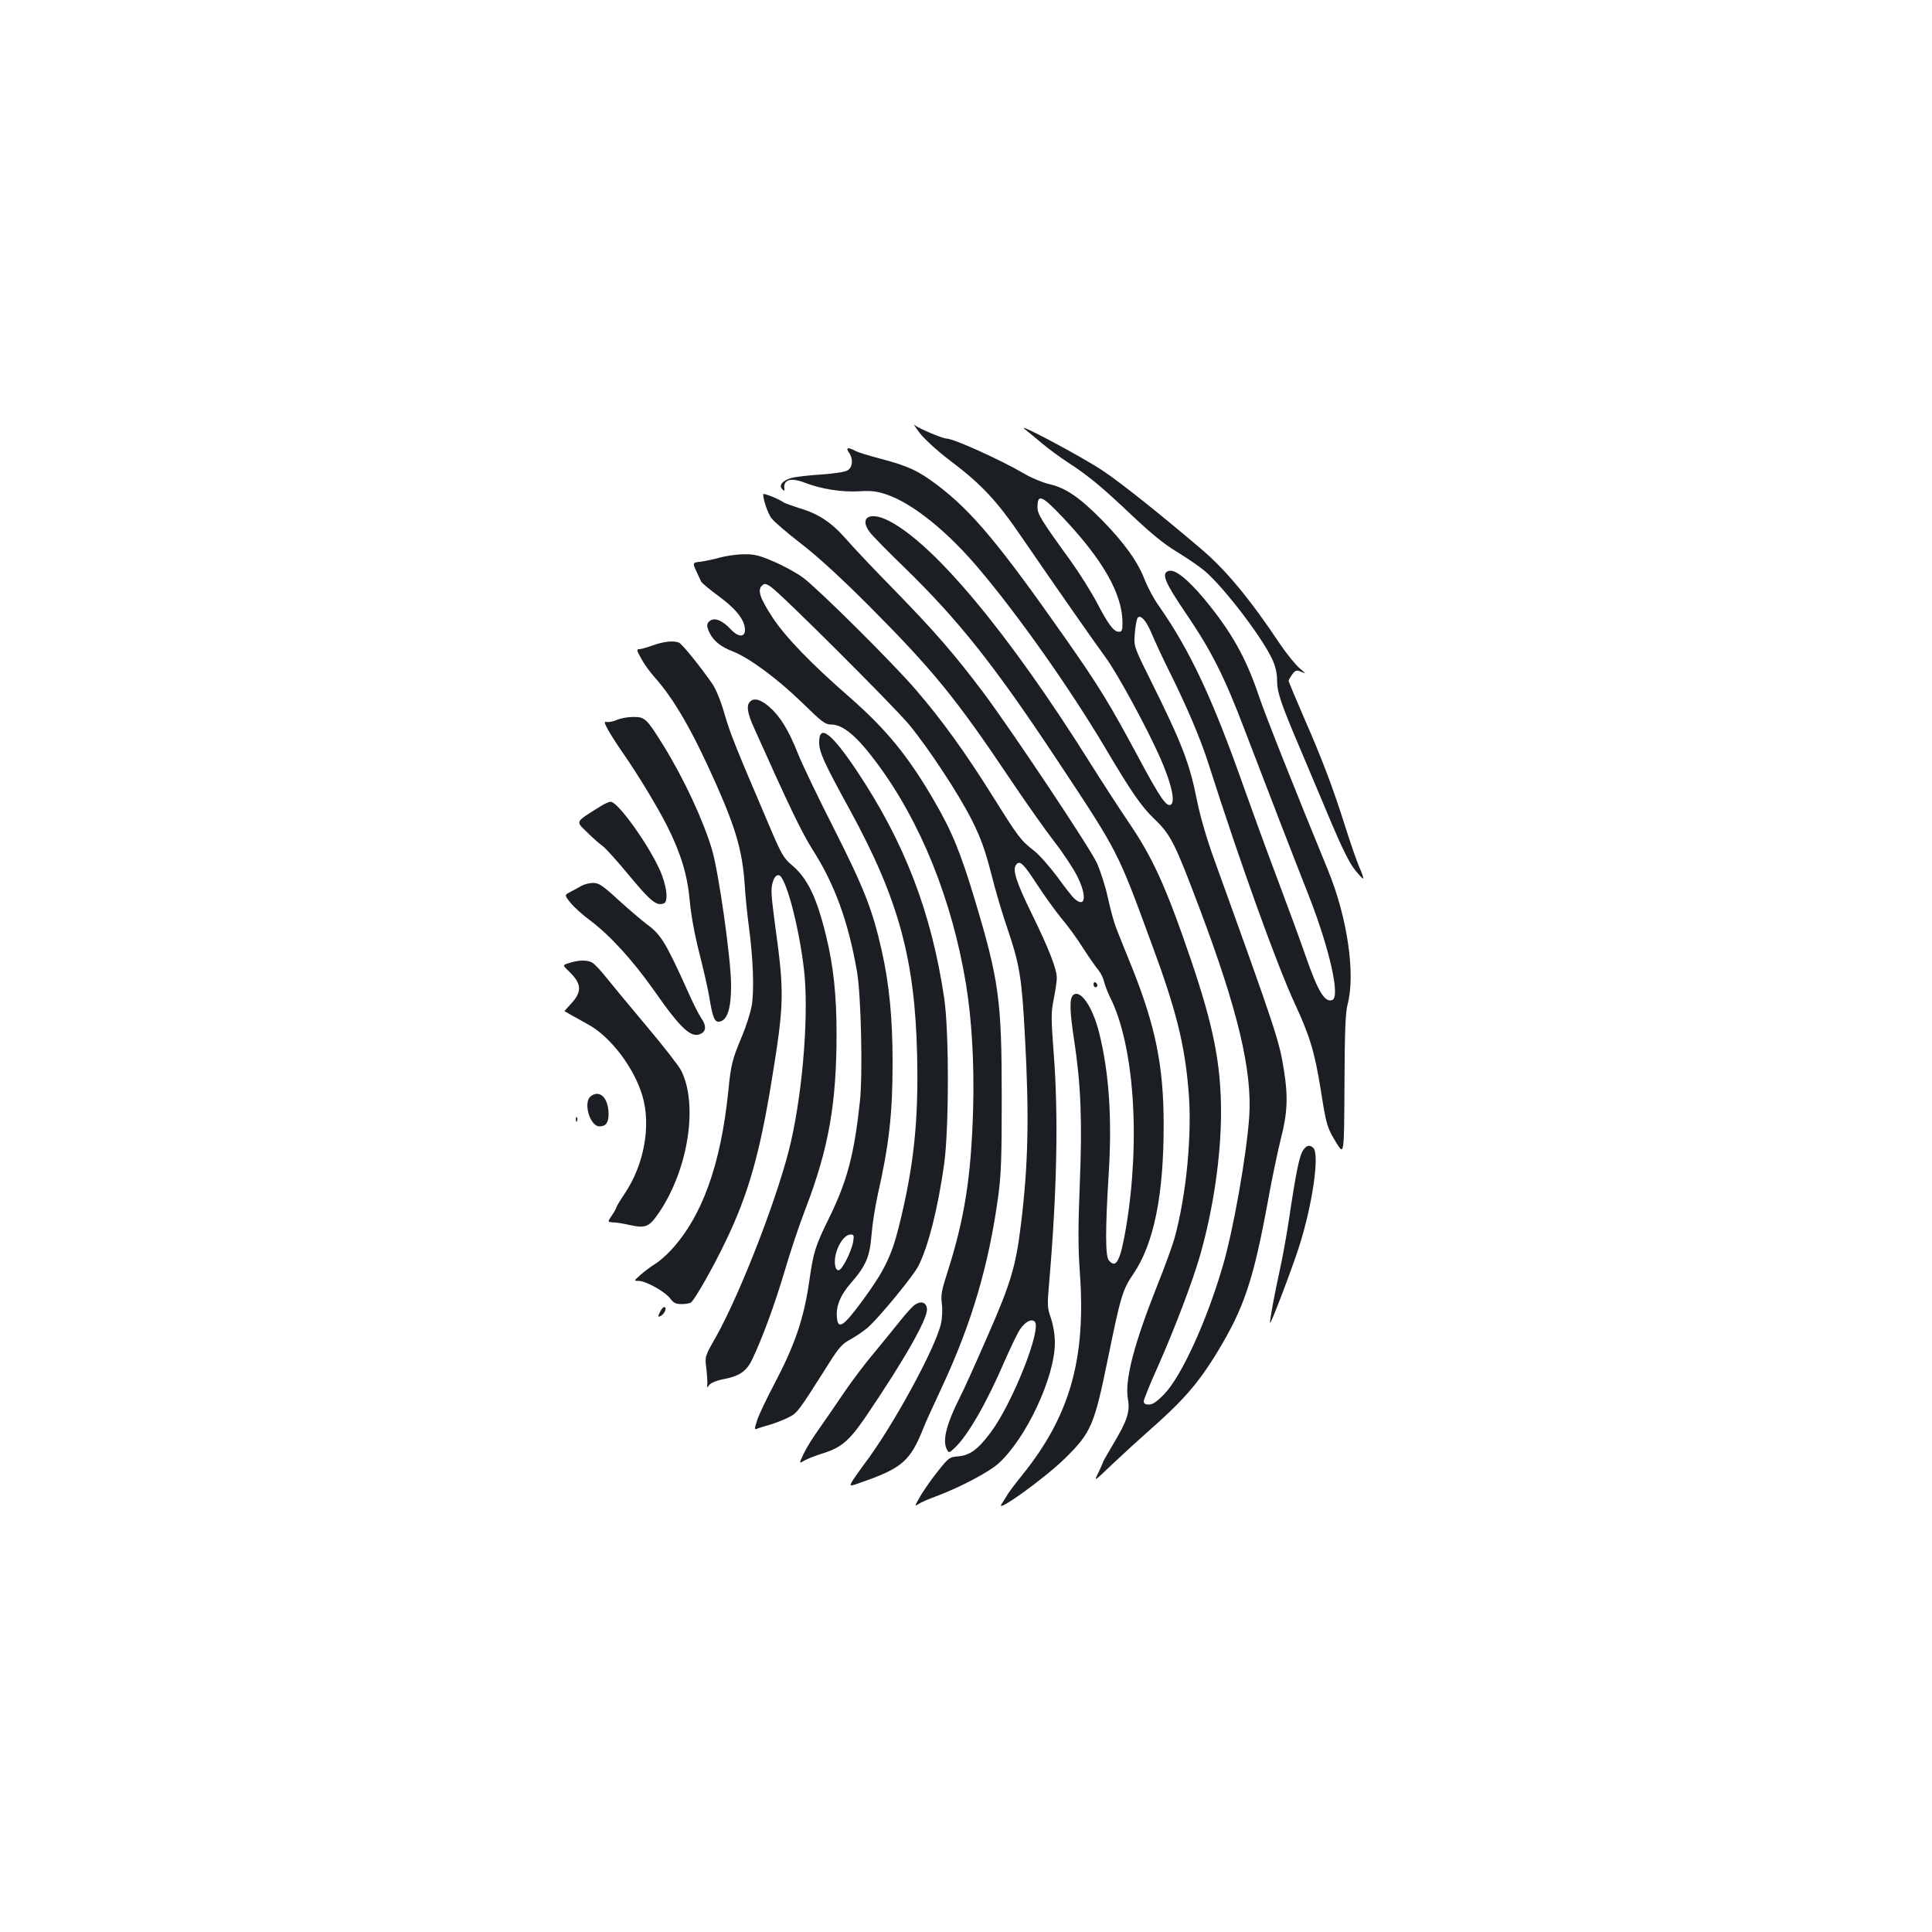 <?xml version="1.0" standalone="no"?>
<!DOCTYPE svg PUBLIC "-//W3C//DTD SVG 20010904//EN"
 "http://www.w3.org/TR/2001/REC-SVG-20010904/DTD/svg10.dtd">
<svg version="1.0" xmlns="http://www.w3.org/2000/svg"
 width="1000pt" height="1000pt" viewBox="0 0 1000 1000"
 preserveAspectRatio="xMidYMid meet">
<g transform="translate(0,1000) scale(0.1,-0.1)"
fill="#1b1f23" stroke="none">
<path d="M4761 7758 c25 -32 92 -93 154 -140 166 -125 246 -211 375 -401 166
-242 378 -546 432 -619 61 -83 212 -360 283 -520 58 -132 80 -228 55 -243 -22
-13 -55 35 -165 240 -153 285 -205 371 -387 630 -336 479 -478 649 -656 784
-98 74 -151 99 -292 136 -58 15 -117 33 -132 41 -40 21 -52 18 -34 -8 23 -33
20 -75 -6 -92 -15 -9 -66 -17 -138 -22 -63 -4 -133 -12 -154 -18 -46 -13 -67
-39 -47 -58 10 -11 12 -10 11 2 -7 48 34 60 107 31 83 -32 190 -49 278 -44 65
4 92 1 145 -17 135 -46 316 -192 482 -390 207 -246 466 -614 648 -920 135
-228 187 -304 255 -369 85 -82 105 -121 235 -466 197 -522 272 -838 256 -1075
-14 -200 -82 -586 -137 -773 -83 -285 -214 -571 -303 -663 -38 -39 -60 -54
-79 -54 -19 0 -27 5 -27 17 0 9 32 89 72 177 88 199 179 438 219 576 69 241
109 515 109 743 0 249 -39 445 -156 790 -131 383 -198 530 -329 721 -45 67
-133 202 -195 301 -418 666 -805 1131 -1041 1250 -99 50 -154 15 -96 -61 12
-16 93 -99 181 -184 280 -273 463 -504 785 -990 324 -489 314 -471 494 -961
125 -338 169 -514 189 -756 19 -224 -11 -537 -73 -763 -12 -41 -52 -152 -90
-246 -120 -302 -168 -487 -151 -585 12 -66 -4 -114 -78 -237 -27 -46 -50 -85
-50 -88 0 -2 -11 -27 -24 -55 -25 -50 -25 -50 72 43 54 51 134 124 177 162
186 163 265 252 366 418 139 229 187 373 263 788 19 107 49 248 65 313 35 135
39 221 16 362 -24 149 -42 204 -358 1080 -42 115 -74 227 -91 310 -38 192 -76
293 -241 625 -87 175 -87 175 -81 244 3 38 10 74 15 79 16 16 44 -16 71 -80
13 -32 51 -114 85 -183 99 -199 170 -365 214 -505 161 -505 350 -1029 443
-1230 77 -165 103 -252 134 -445 29 -185 33 -197 82 -277 39 -63 39 -63 41
300 1 280 5 376 16 418 42 156 -1 450 -101 694 -181 441 -323 799 -359 905
-66 197 -144 334 -282 500 -91 108 -154 157 -187 144 -35 -14 -16 -59 89 -214
135 -198 202 -330 310 -615 104 -272 251 -653 330 -853 107 -274 163 -522 121
-538 -39 -15 -75 45 -140 233 -24 70 -89 247 -144 393 -55 146 -132 357 -172
470 -163 463 -281 715 -444 947 -24 34 -56 94 -71 132 -35 93 -107 193 -223
311 -116 117 -185 164 -270 184 -35 8 -93 32 -130 54 -119 70 -366 182 -403
182 -19 0 -144 52 -163 69 -11 9 1 -9 25 -41z m739 -435 c209 -221 309 -397
310 -545 0 -40 -3 -48 -18 -48 -27 0 -53 34 -113 148 -30 57 -92 156 -138 220
-151 208 -171 241 -171 276 0 72 22 63 130 -51z"/>
<path d="M5305 7778 c16 -13 57 -46 90 -74 33 -28 92 -71 130 -96 107 -69 176
-126 332 -274 102 -96 169 -151 234 -190 51 -31 114 -74 142 -97 99 -83 298
-343 352 -459 16 -35 25 -71 25 -106 0 -66 18 -119 124 -368 46 -110 119 -281
161 -382 50 -118 91 -201 117 -233 22 -28 42 -49 44 -46 2 2 -6 28 -20 58 -13
30 -45 122 -71 204 -65 207 -123 359 -216 571 -43 100 -79 185 -79 190 0 5 9
20 19 34 17 22 22 23 48 12 25 -11 23 -9 -10 19 -21 18 -66 73 -100 123 -156
234 -280 384 -408 493 -209 178 -412 340 -507 404 -99 68 -467 264 -407 217z"/>
<path d="M3950 7442 c1 -31 24 -99 43 -124 12 -17 81 -76 152 -131 85 -65 207
-177 351 -321 329 -330 453 -481 730 -895 80 -119 183 -265 230 -326 47 -60
100 -141 119 -179 52 -102 44 -169 -13 -118 -11 9 -51 60 -89 113 -39 52 -92
113 -119 134 -72 56 -83 72 -214 281 -144 230 -263 395 -398 552 -120 140
-504 521 -584 581 -32 24 -99 61 -150 83 -79 34 -103 40 -158 39 -36 0 -90 -8
-120 -16 -30 -9 -76 -18 -101 -22 -45 -5 -45 -5 -26 -47 10 -22 22 -48 26 -56
4 -8 45 -42 90 -75 80 -59 122 -107 134 -153 14 -58 -23 -69 -69 -21 -42 45
-79 62 -104 49 -24 -13 -25 -31 -6 -68 22 -42 57 -70 122 -95 85 -34 232 -143
360 -268 97 -95 115 -109 145 -109 63 0 135 -61 238 -200 227 -305 389 -708
461 -1144 30 -184 43 -408 37 -641 -10 -356 -44 -571 -133 -850 -30 -93 -35
-118 -29 -163 4 -31 2 -75 -5 -105 -30 -129 -253 -537 -398 -727 -20 -27 -46
-64 -58 -82 -20 -34 -20 -34 57 -6 199 70 242 109 308 275 10 27 53 120 94
208 156 334 245 635 294 995 15 111 18 202 18 505 0 510 -14 610 -140 1030
-73 242 -118 353 -211 512 -133 229 -246 367 -434 532 -202 176 -333 312 -400
413 -66 101 -80 142 -57 166 14 13 19 13 45 -4 48 -30 633 -614 717 -714 102
-124 258 -360 328 -500 44 -89 66 -150 97 -270 21 -85 59 -213 84 -285 64
-188 75 -256 91 -559 23 -419 17 -669 -21 -976 -26 -214 -52 -302 -173 -577
-60 -138 -124 -280 -142 -314 -71 -141 -92 -226 -68 -271 11 -20 11 -19 41 8
68 65 163 229 257 447 33 75 69 150 81 167 28 39 57 55 75 40 40 -33 -113
-421 -227 -574 -66 -88 -106 -118 -168 -124 -47 -4 -50 -7 -112 -85 -35 -45
-75 -103 -89 -129 -25 -44 -25 -46 -5 -33 11 8 52 26 91 40 125 47 273 125
323 170 143 129 292 447 292 625 0 41 -8 89 -20 126 -19 54 -20 68 -10 179 41
479 49 870 24 1192 -14 186 -14 211 0 282 9 43 16 92 16 109 0 46 -42 154
-130 333 -81 165 -101 229 -80 254 19 23 36 7 108 -103 38 -59 94 -136 124
-173 31 -36 82 -105 113 -155 32 -49 68 -101 81 -116 12 -15 25 -42 29 -60 4
-18 18 -53 30 -78 125 -248 159 -736 84 -1190 -30 -177 -52 -220 -90 -173 -18
21 -18 162 -1 438 19 291 3 532 -49 740 -34 135 -97 226 -134 195 -20 -17 -19
-80 5 -236 35 -231 42 -419 29 -741 -9 -227 -9 -327 0 -455 33 -451 -50 -745
-298 -1053 -31 -38 -64 -82 -74 -97 -9 -16 -24 -39 -33 -53 -35 -53 227 136
332 240 132 131 148 168 219 515 66 324 76 355 131 436 106 155 158 409 157
774 0 302 -42 508 -164 813 -34 83 -70 174 -81 202 -11 27 -31 99 -44 160 -13
60 -40 142 -58 181 -40 84 -445 691 -586 879 -153 203 -250 314 -455 525 -105
107 -219 227 -253 267 -77 88 -144 133 -242 162 -41 13 -80 27 -85 31 -18 15
-105 50 -105 42z"/>
<path d="M3380 6660 c-30 -11 -62 -20 -71 -20 -15 0 -14 -6 9 -47 14 -27 45
-70 69 -97 103 -115 199 -283 318 -551 106 -239 138 -352 150 -530 3 -55 13
-149 21 -210 23 -173 28 -331 15 -410 -7 -38 -30 -110 -51 -160 -49 -115 -57
-146 -70 -280 -39 -384 -136 -653 -299 -828 -24 -26 -60 -57 -80 -69 -20 -12
-53 -37 -74 -55 -37 -33 -37 -33 -11 -33 37 0 137 -56 163 -91 17 -23 29 -29
59 -29 20 0 42 4 48 8 19 13 115 181 179 315 118 245 177 452 240 839 64 392
65 451 18 791 -21 157 -24 195 -14 228 8 28 17 39 31 39 35 0 104 -257 131
-485 26 -219 -3 -609 -66 -890 -59 -264 -260 -785 -391 -1018 -56 -98 -56 -98
-48 -160 4 -34 6 -71 5 -82 -2 -19 -2 -19 11 -3 7 10 37 22 65 28 90 16 127
41 158 107 52 110 114 278 166 453 28 96 77 243 109 325 119 311 160 542 160
906 0 196 -16 349 -54 504 -49 201 -96 298 -176 366 -45 38 -55 55 -126 223
-169 396 -194 458 -224 561 -18 63 -43 126 -62 154 -59 86 -158 209 -174 215
-28 11 -78 6 -134 -14z"/>
<path d="M3882 6368 c-20 -20 -14 -59 22 -138 183 -409 245 -537 302 -628 114
-178 185 -372 230 -632 21 -125 30 -527 15 -670 -30 -278 -66 -413 -160 -605
-70 -141 -81 -177 -101 -318 -29 -204 -75 -337 -186 -548 -36 -68 -74 -148
-84 -177 -16 -48 -16 -53 -1 -47 9 4 38 13 64 20 27 8 69 24 95 37 49 24 51
26 211 279 54 86 71 104 114 127 27 15 67 42 89 61 59 52 235 266 262 319 51
102 100 294 133 527 25 183 26 685 0 860 -66 442 -204 803 -452 1175 -132 197
-195 245 -195 148 0 -51 23 -102 160 -352 251 -460 336 -771 347 -1269 8 -345
-18 -581 -96 -892 -38 -150 -77 -228 -189 -380 -96 -130 -124 -149 -130 -86
-6 60 17 117 74 182 77 89 96 134 105 248 4 53 19 146 32 206 59 261 77 420
77 685 0 230 -17 404 -56 579 -48 212 -90 320 -246 629 -82 161 -167 338 -189
394 -48 121 -92 192 -149 241 -45 38 -77 46 -98 25z m534 -2795 c-10 -54 -58
-148 -76 -148 -9 0 -16 11 -18 30 -8 64 40 155 80 155 18 0 19 -4 14 -37z"/>
<path d="M3191 6273 c-19 -8 -42 -12 -51 -10 -14 4 -13 -4 8 -42 14 -25 49
-80 78 -121 80 -116 178 -278 229 -379 70 -141 103 -250 115 -382 6 -71 25
-176 50 -273 22 -87 45 -188 51 -225 17 -107 28 -133 52 -129 42 6 62 69 61
193 -1 135 -63 573 -98 695 -45 152 -145 368 -252 541 -87 140 -96 149 -157
148 -29 0 -67 -7 -86 -16z"/>
<path d="M3109 5827 c-135 -84 -131 -76 -70 -135 30 -30 66 -61 79 -70 13 -8
76 -78 139 -154 112 -135 141 -158 179 -144 26 10 14 99 -24 180 -65 139 -215
346 -251 346 -9 0 -32 -10 -52 -23z"/>
<path d="M3010 5415 c-14 -8 -39 -22 -57 -31 -32 -17 -32 -17 0 -57 18 -22 64
-64 104 -93 103 -78 218 -205 325 -356 143 -205 197 -255 247 -228 27 14 27
44 0 81 -11 16 -45 82 -73 147 -110 243 -135 285 -208 338 -25 19 -91 75 -145
124 -84 77 -103 90 -133 90 -19 0 -46 -7 -60 -15z"/>
<path d="M2948 5016 c-37 -11 -37 -11 -5 -42 69 -65 71 -107 12 -170 -19 -20
-34 -38 -33 -38 2 -1 17 -9 33 -19 17 -9 56 -31 88 -49 117 -63 240 -225 283
-373 44 -153 8 -353 -92 -502 -24 -36 -44 -69 -44 -73 0 -4 -10 -22 -23 -41
-23 -34 -23 -34 7 -36 17 0 56 -7 87 -14 83 -18 100 -10 155 72 148 224 198
555 109 729 -13 25 -95 130 -182 233 -87 104 -180 216 -207 250 -27 34 -58 67
-70 74 -26 15 -69 15 -118 -1z"/>
<path d="M5660 4906 c0 -9 5 -16 10 -16 6 0 10 4 10 9 0 6 -4 13 -10 16 -5 3
-10 -1 -10 -9z"/>
<path d="M3058 4326 c-41 -31 -5 -156 45 -156 33 0 47 19 47 63 0 83 -45 129
-92 93z"/>
<path d="M2981 4204 c0 -11 3 -14 6 -6 3 7 2 16 -1 19 -3 4 -6 -2 -5 -13z"/>
<path d="M6746 4048 c-20 -27 -38 -117 -71 -338 -14 -96 -37 -222 -50 -280
-28 -127 -55 -273 -51 -277 5 -5 112 276 150 394 69 216 107 478 74 511 -18
18 -35 15 -52 -10z"/>
<path d="M4733 3245 c-11 -8 -45 -45 -74 -82 -30 -38 -91 -112 -136 -167 -46
-54 -115 -146 -155 -205 -39 -58 -97 -142 -128 -186 -32 -44 -68 -103 -81
-131 -24 -51 -24 -51 6 -33 16 9 57 25 89 35 100 30 142 66 229 194 202 298
319 505 315 555 -3 35 -31 44 -65 20z"/>
<path d="M3417 3211 c-12 -25 -13 -29 -1 -24 20 7 37 40 25 47 -5 4 -16 -7
-24 -23z"/>
</g>
</svg>
